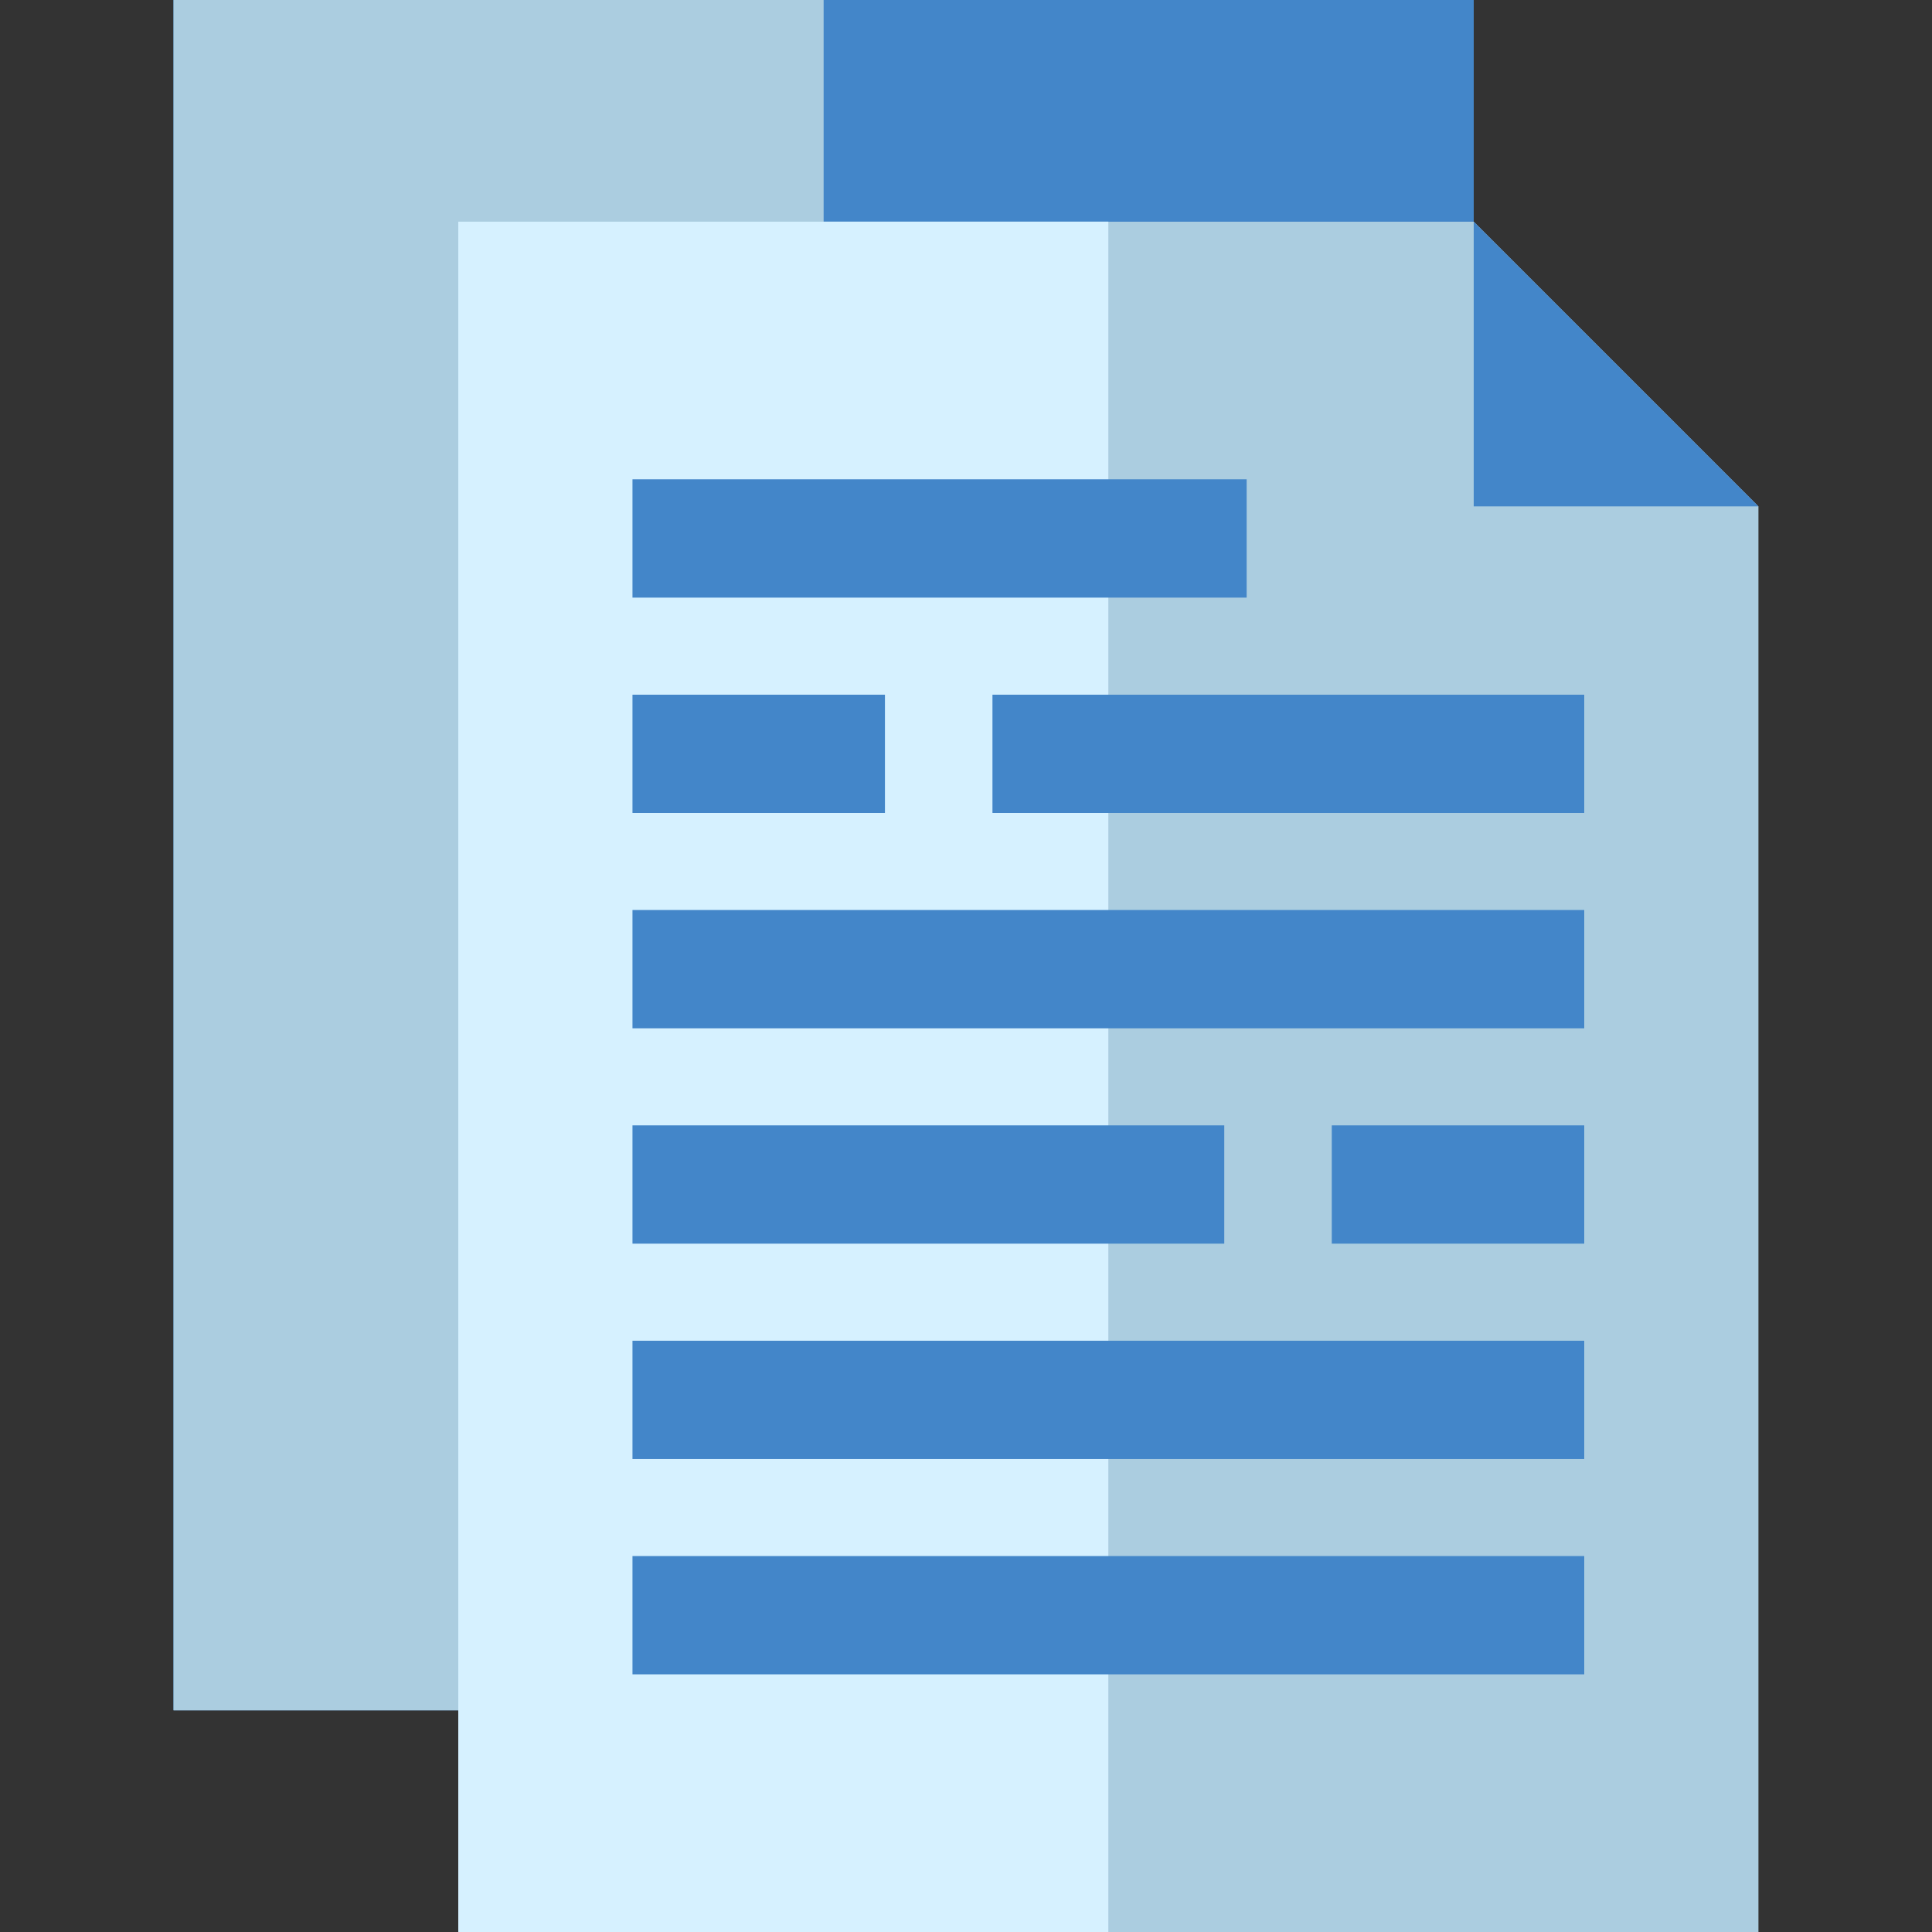 <?xml version="1.0" encoding="iso-8859-1"?>
<!-- Generator: Adobe Illustrator 19.0.0, SVG Export Plug-In . SVG Version: 6.00 Build 0)  -->
<svg version="1.1" id="Layer_1" xmlns="http://www.w3.org/2000/svg" xmlns:xlink="http://www.w3.org/1999/xlink" x="0px" y="0px"
	 viewBox="0 0 512 512" style="enable-background:new 0 0 512 512;" xml:space="preserve">
<rect x="0" y="0" width="512" height="512" fill="#333333" stroke="none"/>
<polygon style="fill:#7DAEC9;" points="390.55,58.746 390.55,58.747 390.55,0 46,0 46,453.254 121.452,453.254 "/>
<polygon style="fill:#4386C9;" points="390.55,58.746 390.55,58.747 390.55,0 46,0 46,453.254 121.452,453.254 "/>
<g>
	<rect x="45.997" style="fill:#ABCDE0;" width="172.272" height="453.256"/>
	<polygon style="fill:#ABCDE0;" points="121.452,58.746 121.452,512 466.003,512 466.003,134.198 390.55,58.746 	"/>
</g>
<rect x="121.45" y="58.744" style="fill:#D6F1FF;" width="172.272" height="453.256"/>
<g>
	<polygon style="fill:#4386C9;" points="466.003,134.198 390.55,134.198 390.55,58.746 	"/>
	<rect x="167.613" y="412.369" style="fill:#4386C9;" width="252.228" height="31.347"/>
	<rect x="167.613" y="355.307" style="fill:#4386C9;" width="252.228" height="31.347"/>
	<rect x="352.936" y="298.235" style="fill:#4386C9;" width="66.905" height="31.347"/>
	<rect x="167.613" y="298.235" style="fill:#4386C9;" width="156.829" height="31.347"/>
	<rect x="167.613" y="184.101" style="fill:#4386C9;" width="66.905" height="31.347"/>
	<rect x="263.012" y="184.101" style="fill:#4386C9;" width="156.829" height="31.347"/>
	<rect x="167.613" y="241.162" style="fill:#4386C9;" width="252.228" height="31.347"/>
	<rect x="167.613" y="127.028" style="fill:#4386C9;" width="162.764" height="31.347"/>
</g>
<g>
</g>
<g>
</g>
<g>
</g>
<g>
</g>
<g>
</g>
<g>
</g>
<g>
</g>
<g>
</g>
<g>
</g>
<g>
</g>
<g>
</g>
<g>
</g>
<g>
</g>
<g>
</g>
<g>
</g>
</svg>
